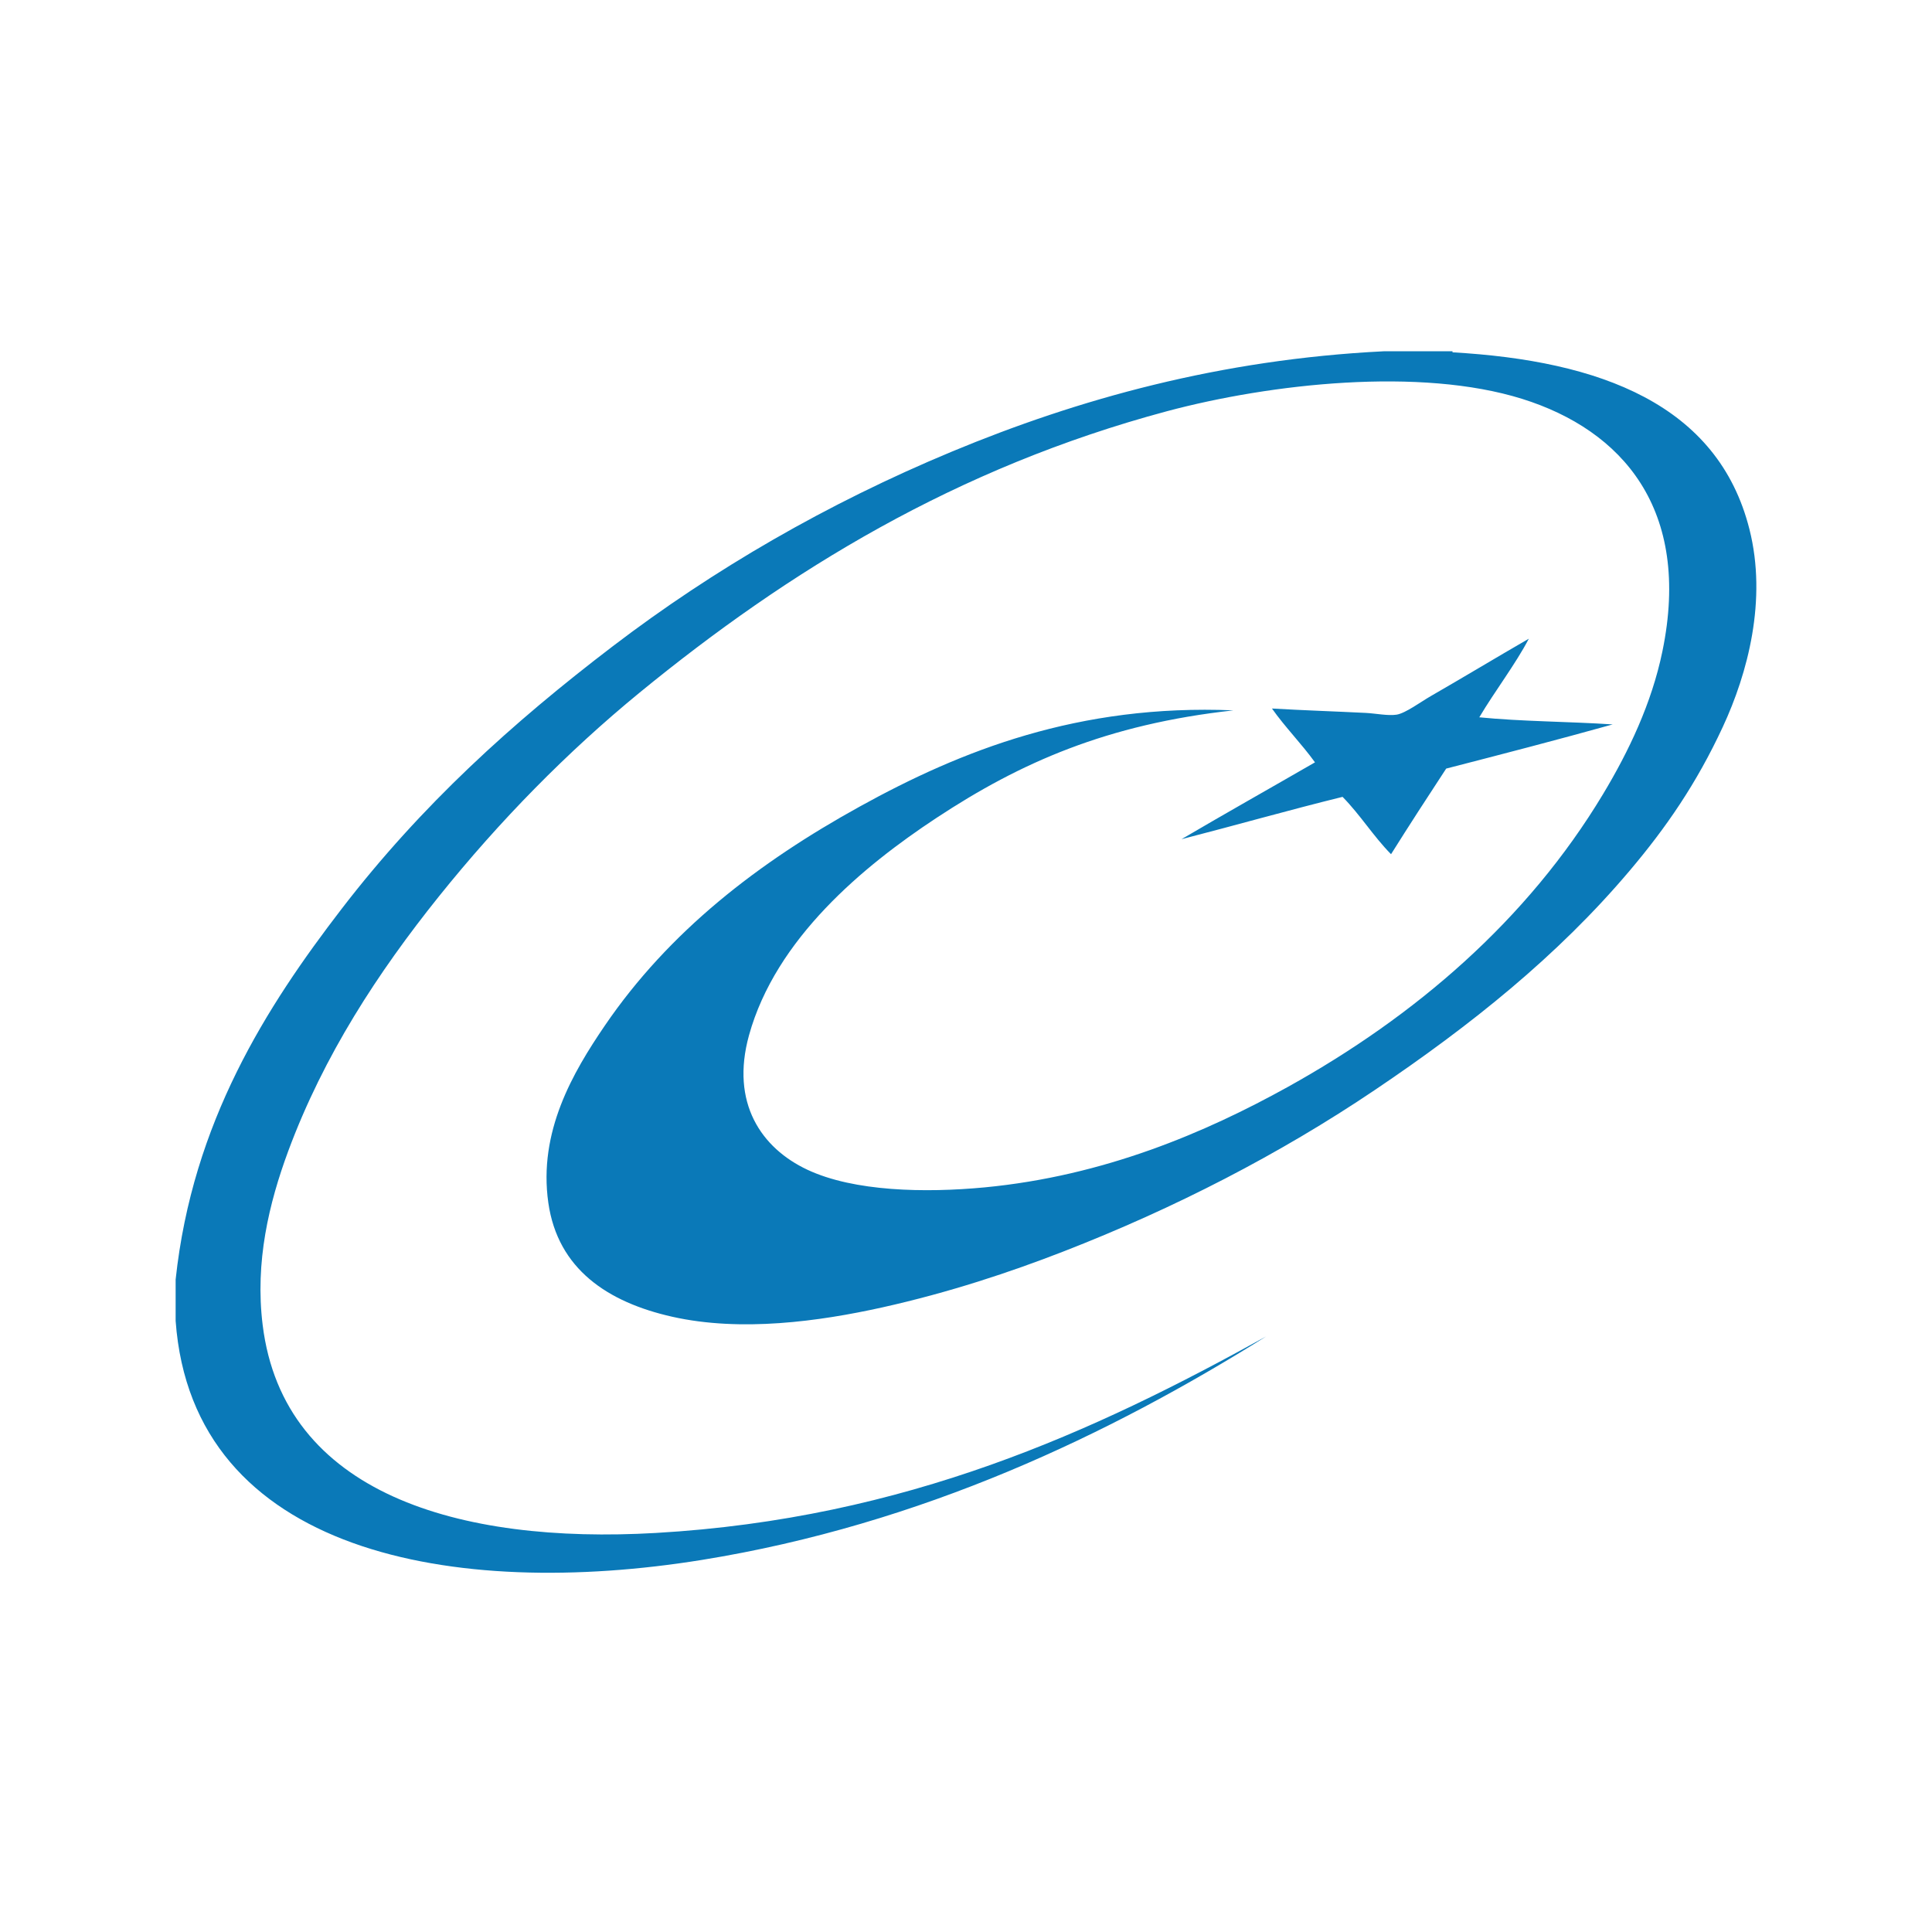 <svg width="22" height="22" viewBox="0 0 22 22" fill="none" xmlns="http://www.w3.org/2000/svg">
<g clip-path="url(#clip0_5167_12606)">
<path fill-rule="evenodd" clip-rule="evenodd" d="M16.54 4V4.012C18.218 4.107 19.562 4.604 19.921 6.026C20.125 6.832 19.901 7.668 19.618 8.277C19.319 8.922 18.971 9.426 18.557 9.915C17.738 10.884 16.748 11.676 15.654 12.413C14.574 13.141 13.373 13.76 12.109 14.251C11.505 14.486 10.809 14.718 10.045 14.888C9.327 15.047 8.439 15.17 7.655 14.994C6.92 14.829 6.352 14.451 6.244 13.697C6.128 12.886 6.525 12.211 6.885 11.682C7.62 10.603 8.637 9.821 9.789 9.185C10.941 8.548 12.283 8.015 14.045 8.089C12.606 8.248 11.623 8.681 10.663 9.314C9.829 9.864 8.834 10.688 8.529 11.789C8.316 12.56 8.67 13.074 9.194 13.32C9.724 13.569 10.533 13.585 11.211 13.521C12.573 13.391 13.726 12.897 14.663 12.378C16.113 11.573 17.39 10.48 18.254 9.043C18.545 8.559 18.808 8.01 18.93 7.417C19.265 5.798 18.471 4.898 17.333 4.542C16.173 4.179 14.474 4.366 13.287 4.683C10.889 5.326 8.98 6.498 7.282 7.888C6.46 8.562 5.691 9.344 4.996 10.21C4.305 11.072 3.687 12.016 3.282 13.108C3.063 13.701 2.902 14.369 2.991 15.088C3.228 17.01 5.226 17.585 7.468 17.456C10.316 17.292 12.464 16.301 14.418 15.218C12.646 16.328 10.502 17.358 7.993 17.763C5.18 18.217 2.192 17.697 2 15.041V14.57C2.192 12.778 3.035 11.462 3.889 10.351C4.801 9.165 5.833 8.232 6.979 7.358C8.125 6.484 9.418 5.734 10.838 5.143C12.278 4.544 13.895 4.093 15.758 4H16.54ZM17.409 7.273C17.259 7.561 17.023 7.868 16.845 8.168C17.324 8.216 17.864 8.216 18.364 8.249C17.74 8.423 17.105 8.588 16.468 8.752C16.256 9.075 16.046 9.399 15.84 9.727C15.639 9.523 15.489 9.278 15.288 9.074C14.667 9.227 14.069 9.398 13.454 9.556C13.956 9.261 14.468 8.973 14.974 8.681C14.821 8.469 14.635 8.282 14.484 8.068C14.842 8.089 15.194 8.1 15.551 8.118C15.667 8.124 15.804 8.153 15.903 8.138C16.005 8.122 16.18 7.991 16.292 7.927C16.669 7.71 17.05 7.48 17.409 7.273Z" fill="#0A79B8"/>
</g>
<defs>
<clipPath id="clip0_5167_12606">
<rect width="22" height="22" fill="white"/>
</clipPath>
</defs>
</svg>
